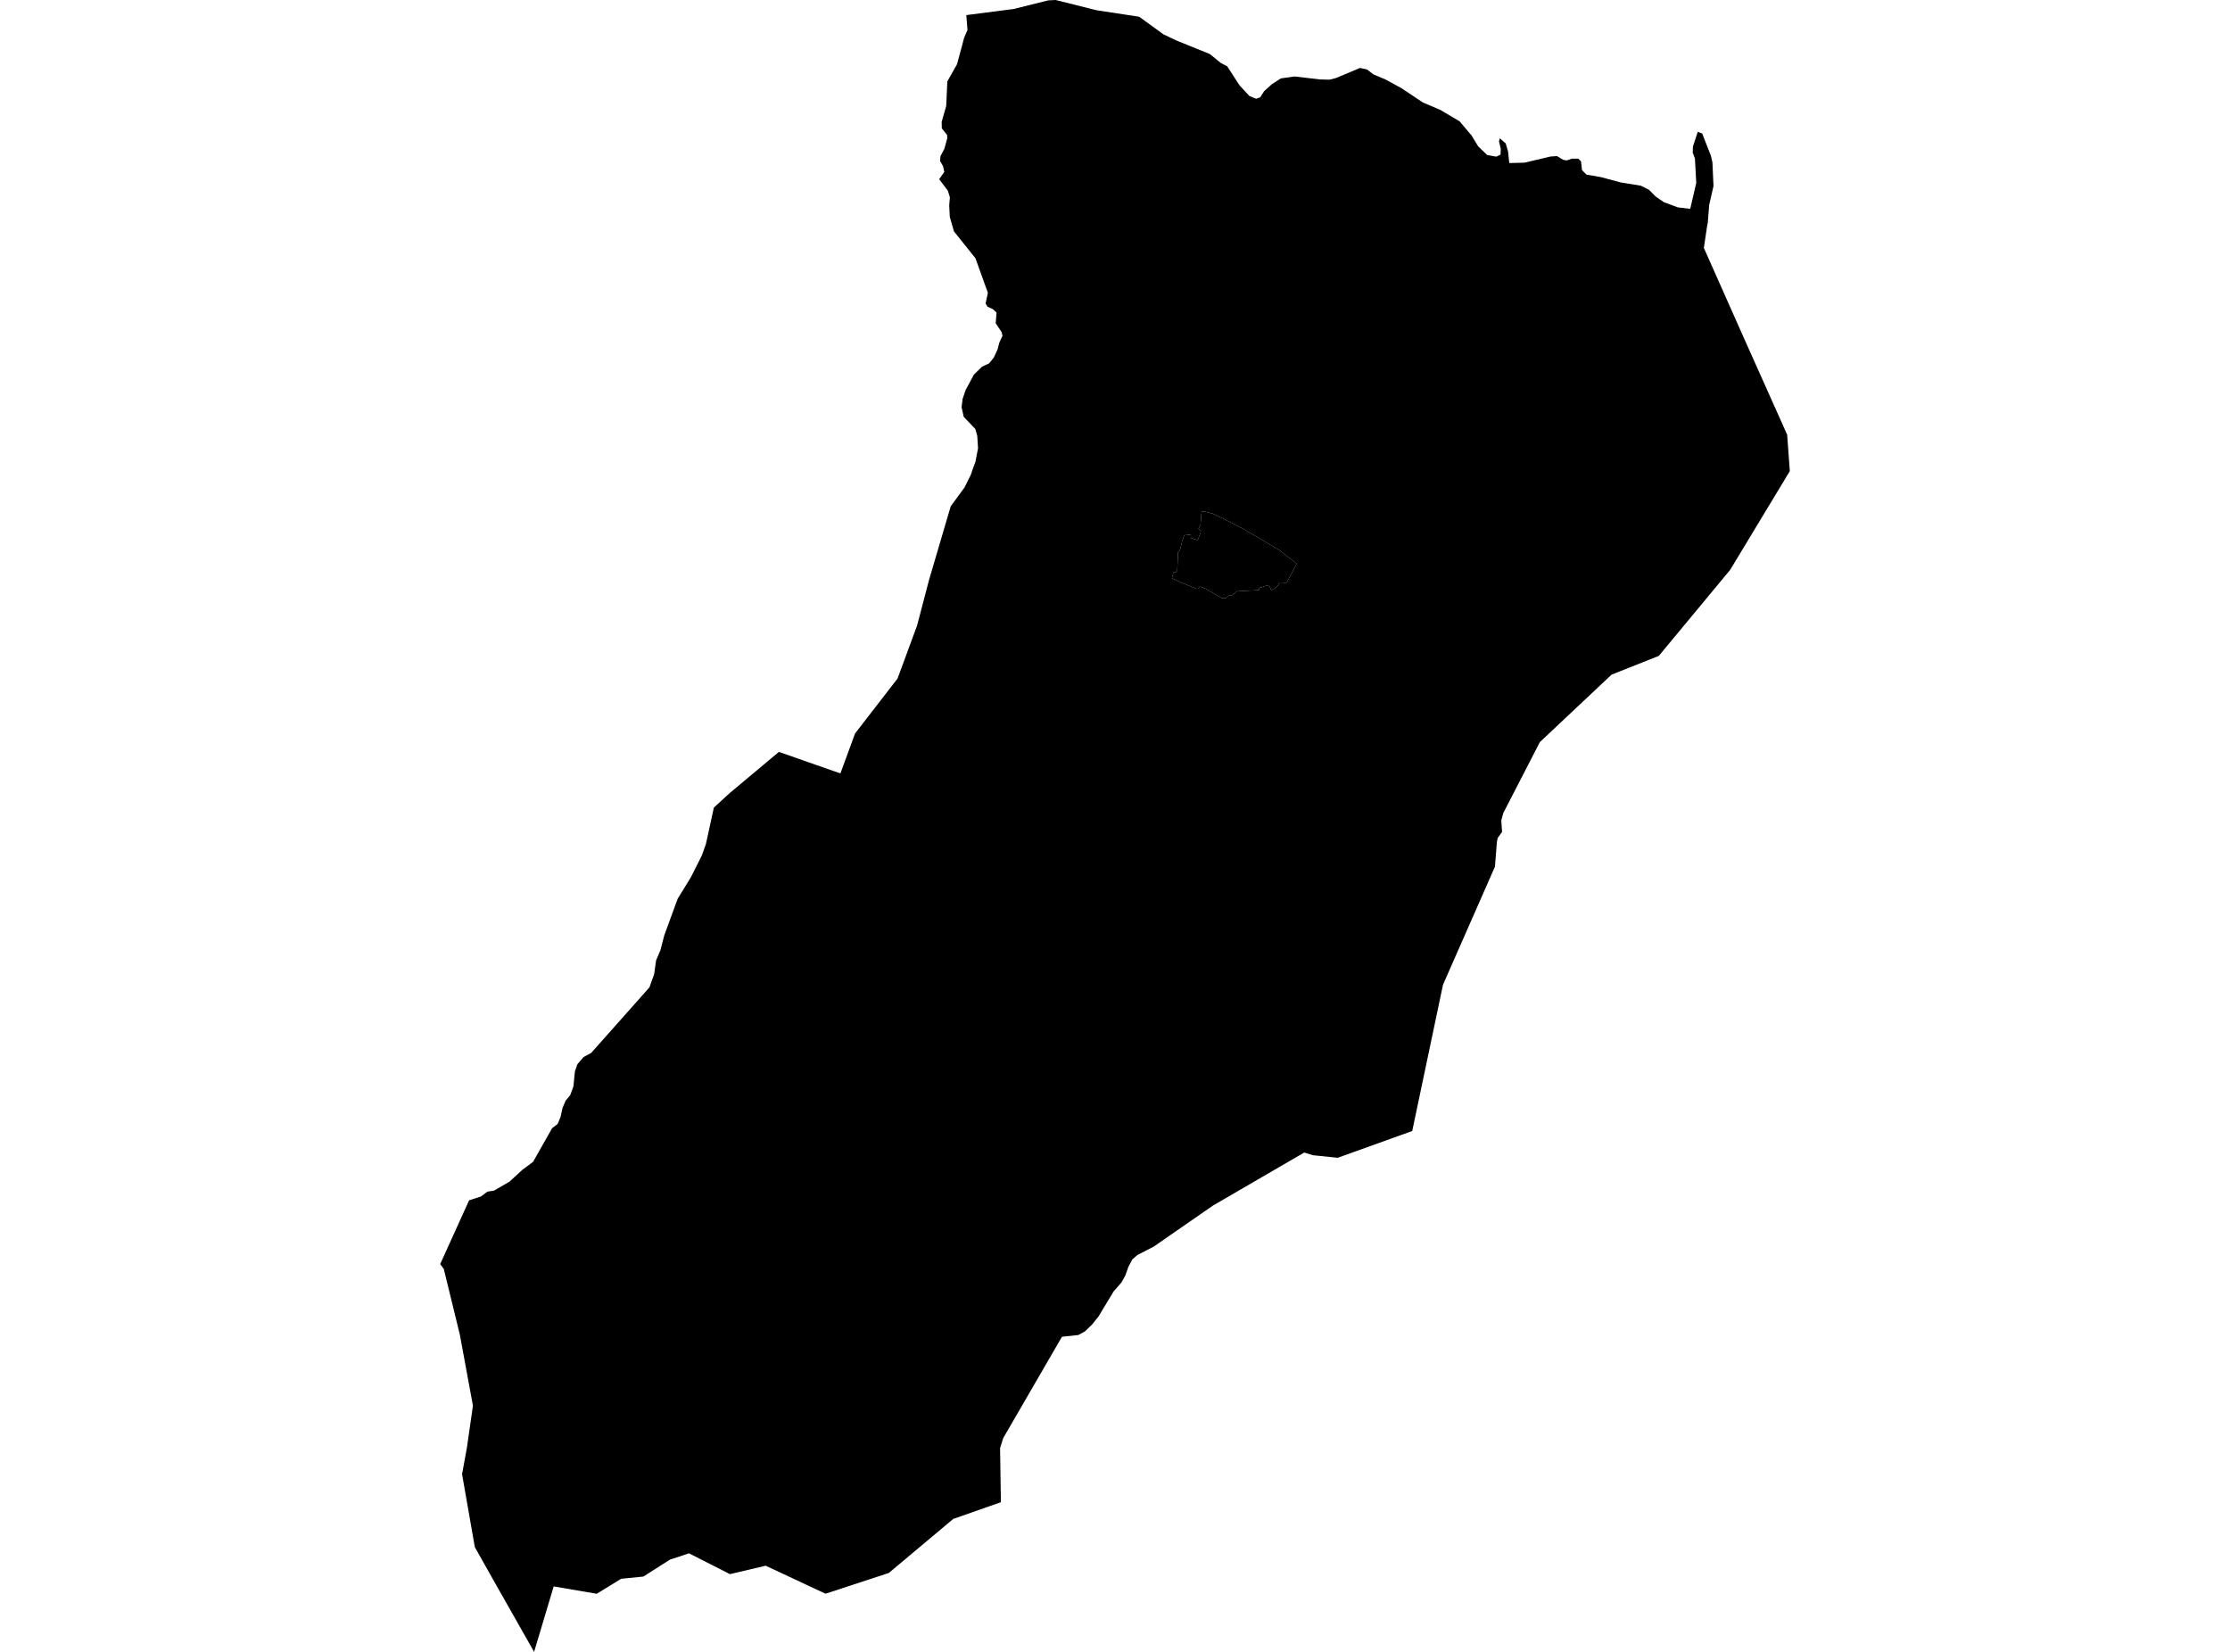 <?xml version='1.0'?>
<svg  baseProfile = 'tiny' width = '540' height = '400' stroke-linecap = 'round' stroke-linejoin = 'round' version='1.1' xmlns='http://www.w3.org/2000/svg'>
<path id='0401101001' title='0401101001'  d='M 411.111 31.93 412.186 32.326 414.323 37.785 414.668 39.317 414.928 45.048 413.878 49.643 413.557 53.806 413.359 54.893 412.593 60.031 422.24 81.734 432.616 104.932 432.764 105.228 433.407 114.085 418.967 137.986 401.686 158.824 390.236 163.37 372.881 179.699 364.037 196.856 363.543 198.635 363.728 201.451 362.691 202.884 362.481 203.823 362.011 209.851 349.424 238.458 341.976 273.872 323.93 280.357 317.939 279.739 315.827 279.085 293.716 291.931 279.4 301.85 275.398 303.913 274.212 304.95 273.224 306.815 272.532 308.792 271.581 310.521 269.654 312.732 266.035 318.747 264.454 320.724 262.725 322.391 261.144 323.268 257.154 323.701 242.924 348.244 242.171 350.665 242.368 363.759 230.831 367.81 215.231 380.891 199.901 385.919 185.412 379.137 176.754 381.175 166.835 376.136 162.252 377.655 155.78 381.768 150.419 382.299 144.502 385.931 134.077 384.152 129.334 400 119.328 382.361 114.98 374.641 111.892 356.977 113.053 350.604 114.523 340.388 111.349 323.17 107.47 307.297 106.593 306.099 113.597 290.659 116.45 289.732 118.031 288.559 119.612 288.312 123.355 286.15 126.468 283.297 129.087 281.333 133.694 273.193 135.028 272.167 135.732 270.488 136.226 268.264 136.967 266.535 138.067 265.213 138.857 263.089 139.215 259.432 139.821 257.703 141.303 255.974 143.168 254.949 148.467 248.995 157.262 239.088 158.411 235.877 158.868 232.579 159.918 230.108 160.869 226.452 164.105 217.62 167.316 212.395 169.948 207.158 170.948 204.342 172.863 195.559 176.618 192.113 188.612 182.071 197.456 185.171 203.508 187.283 207.053 177.612 217.343 164.308 222.074 151.475 224.976 140.407 230.226 122.583 233.549 118.05 235.08 114.986 235.735 113.059 236.18 111.923 236.834 108.563 236.649 105.549 236.167 103.869 233.376 100.942 232.845 98.607 233.104 96.582 233.845 94.408 235.834 90.714 237.81 88.787 239.49 88.009 240.627 86.626 241.565 84.6 241.973 83.019 242.763 81.302 242.529 80.4 241.108 78.276 241.318 75.706 240.429 74.854 239.107 74.261 238.663 73.471 239.218 70.901 236.204 62.527 231.004 56.029 229.991 52.509 229.855 49.792 229.855 49.742 230.016 47.766 229.522 46.172 227.422 43.393 228.657 41.627 228.373 40.28 227.632 38.946 227.743 37.81 228.682 36.031 229.386 33.462 229.337 32.671 228.064 31.09 228.027 29.497 229.127 25.655 229.398 19.714 231.733 15.576 232.783 11.722 233.475 9.104 234.278 7.275 233.993 3.656 245.481 2.174 253.856 0.086 255.634 0 265.467 2.47 275.855 4.052 281.747 8.325 284.897 9.82 292.95 13.081 295.655 15.267 297.175 16.058 300.164 20.678 302.56 23.259 304.178 23.914 305.167 23.568 306.105 22.086 307.946 20.418 310.157 18.985 313.467 18.516 319.619 19.232 321.928 19.294 323.51 18.899 329.327 16.453 331.007 16.811 332.576 18.009 335.528 19.257 339.456 21.406 344.508 24.791 348.831 26.644 353.451 29.386 356.342 32.807 357.947 35.438 360.109 37.526 362.32 37.933 363.358 37.439 363.419 36.056 362.987 34.228 363.185 33.487 364.605 34.722 365.186 36.711 365.47 39.478 369.163 39.391 375.475 37.896 377.044 37.798 378.526 38.699 379.354 38.848 380.688 38.415 382.17 38.415 382.849 39.07 383.084 41.194 384.171 42.281 387.716 42.899 392.385 44.159 397.351 44.974 399.315 45.962 400.883 47.556 402.897 48.952 406.294 50.212 409.295 50.57 410.753 44.295 410.432 38.403 409.901 36.97 409.95 35.488 411.111 31.93 Z M 290.739 128.932 290.282 130.155 290.023 130.809 288.368 130.278 288.368 129.537 286.922 129.377 286.774 129.661 286.243 131.081 286.083 131.822 285.749 133.107 285.415 133.737 285.267 133.65 285.07 138.208 284.711 138.591 284.143 138.628 283.785 140.036 285.415 140.778 288.244 141.976 289.751 142.581 290.245 142.519 290.616 142.05 291.962 142.556 295.828 144.817 296.817 144.829 297.348 144.286 298.496 144.088 299.485 143.199 304.845 142.89 305.018 142.099 305.278 142.272 307.056 141.679 307.452 142.087 307.872 142.914 308.798 142.42 309.391 141.865 309.86 141.037 311.367 141.111 311.602 140.975 313.257 137.949 313.986 136.479 309.762 133.193 305.204 130.488 300.843 127.931 296.508 125.733 293.679 124.374 292.012 123.942 290.986 123.83 290.888 124.856 290.801 125.881 290.715 126.968 290.22 127.993 290.628 128.339 290.776 128.475 290.739 128.932 Z' />
<path id='0401101002' title='0401101002'  d='M 290.739 128.932 290.776 128.475 290.628 128.339 290.22 127.993 290.715 126.968 290.801 125.881 290.888 124.856 290.986 123.83 292.012 123.942 293.679 124.374 296.508 125.733 300.843 127.931 305.204 130.488 309.762 133.193 313.986 136.479 313.257 137.949 311.602 140.975 311.367 141.111 309.86 141.037 309.391 141.865 308.798 142.42 307.872 142.914 307.452 142.087 307.056 141.679 305.278 142.272 305.018 142.099 304.845 142.89 299.485 143.199 298.496 144.088 297.348 144.286 296.817 144.829 295.828 144.817 291.962 142.556 290.616 142.05 290.245 142.519 289.751 142.581 288.244 141.976 285.415 140.778 283.785 140.036 284.143 138.628 284.711 138.591 285.07 138.208 285.267 133.65 285.415 133.737 285.749 133.107 286.083 131.822 286.243 131.081 286.774 129.661 286.922 129.377 288.368 129.537 288.368 130.278 290.023 130.809 290.282 130.155 290.739 128.932 Z' />
</svg>
